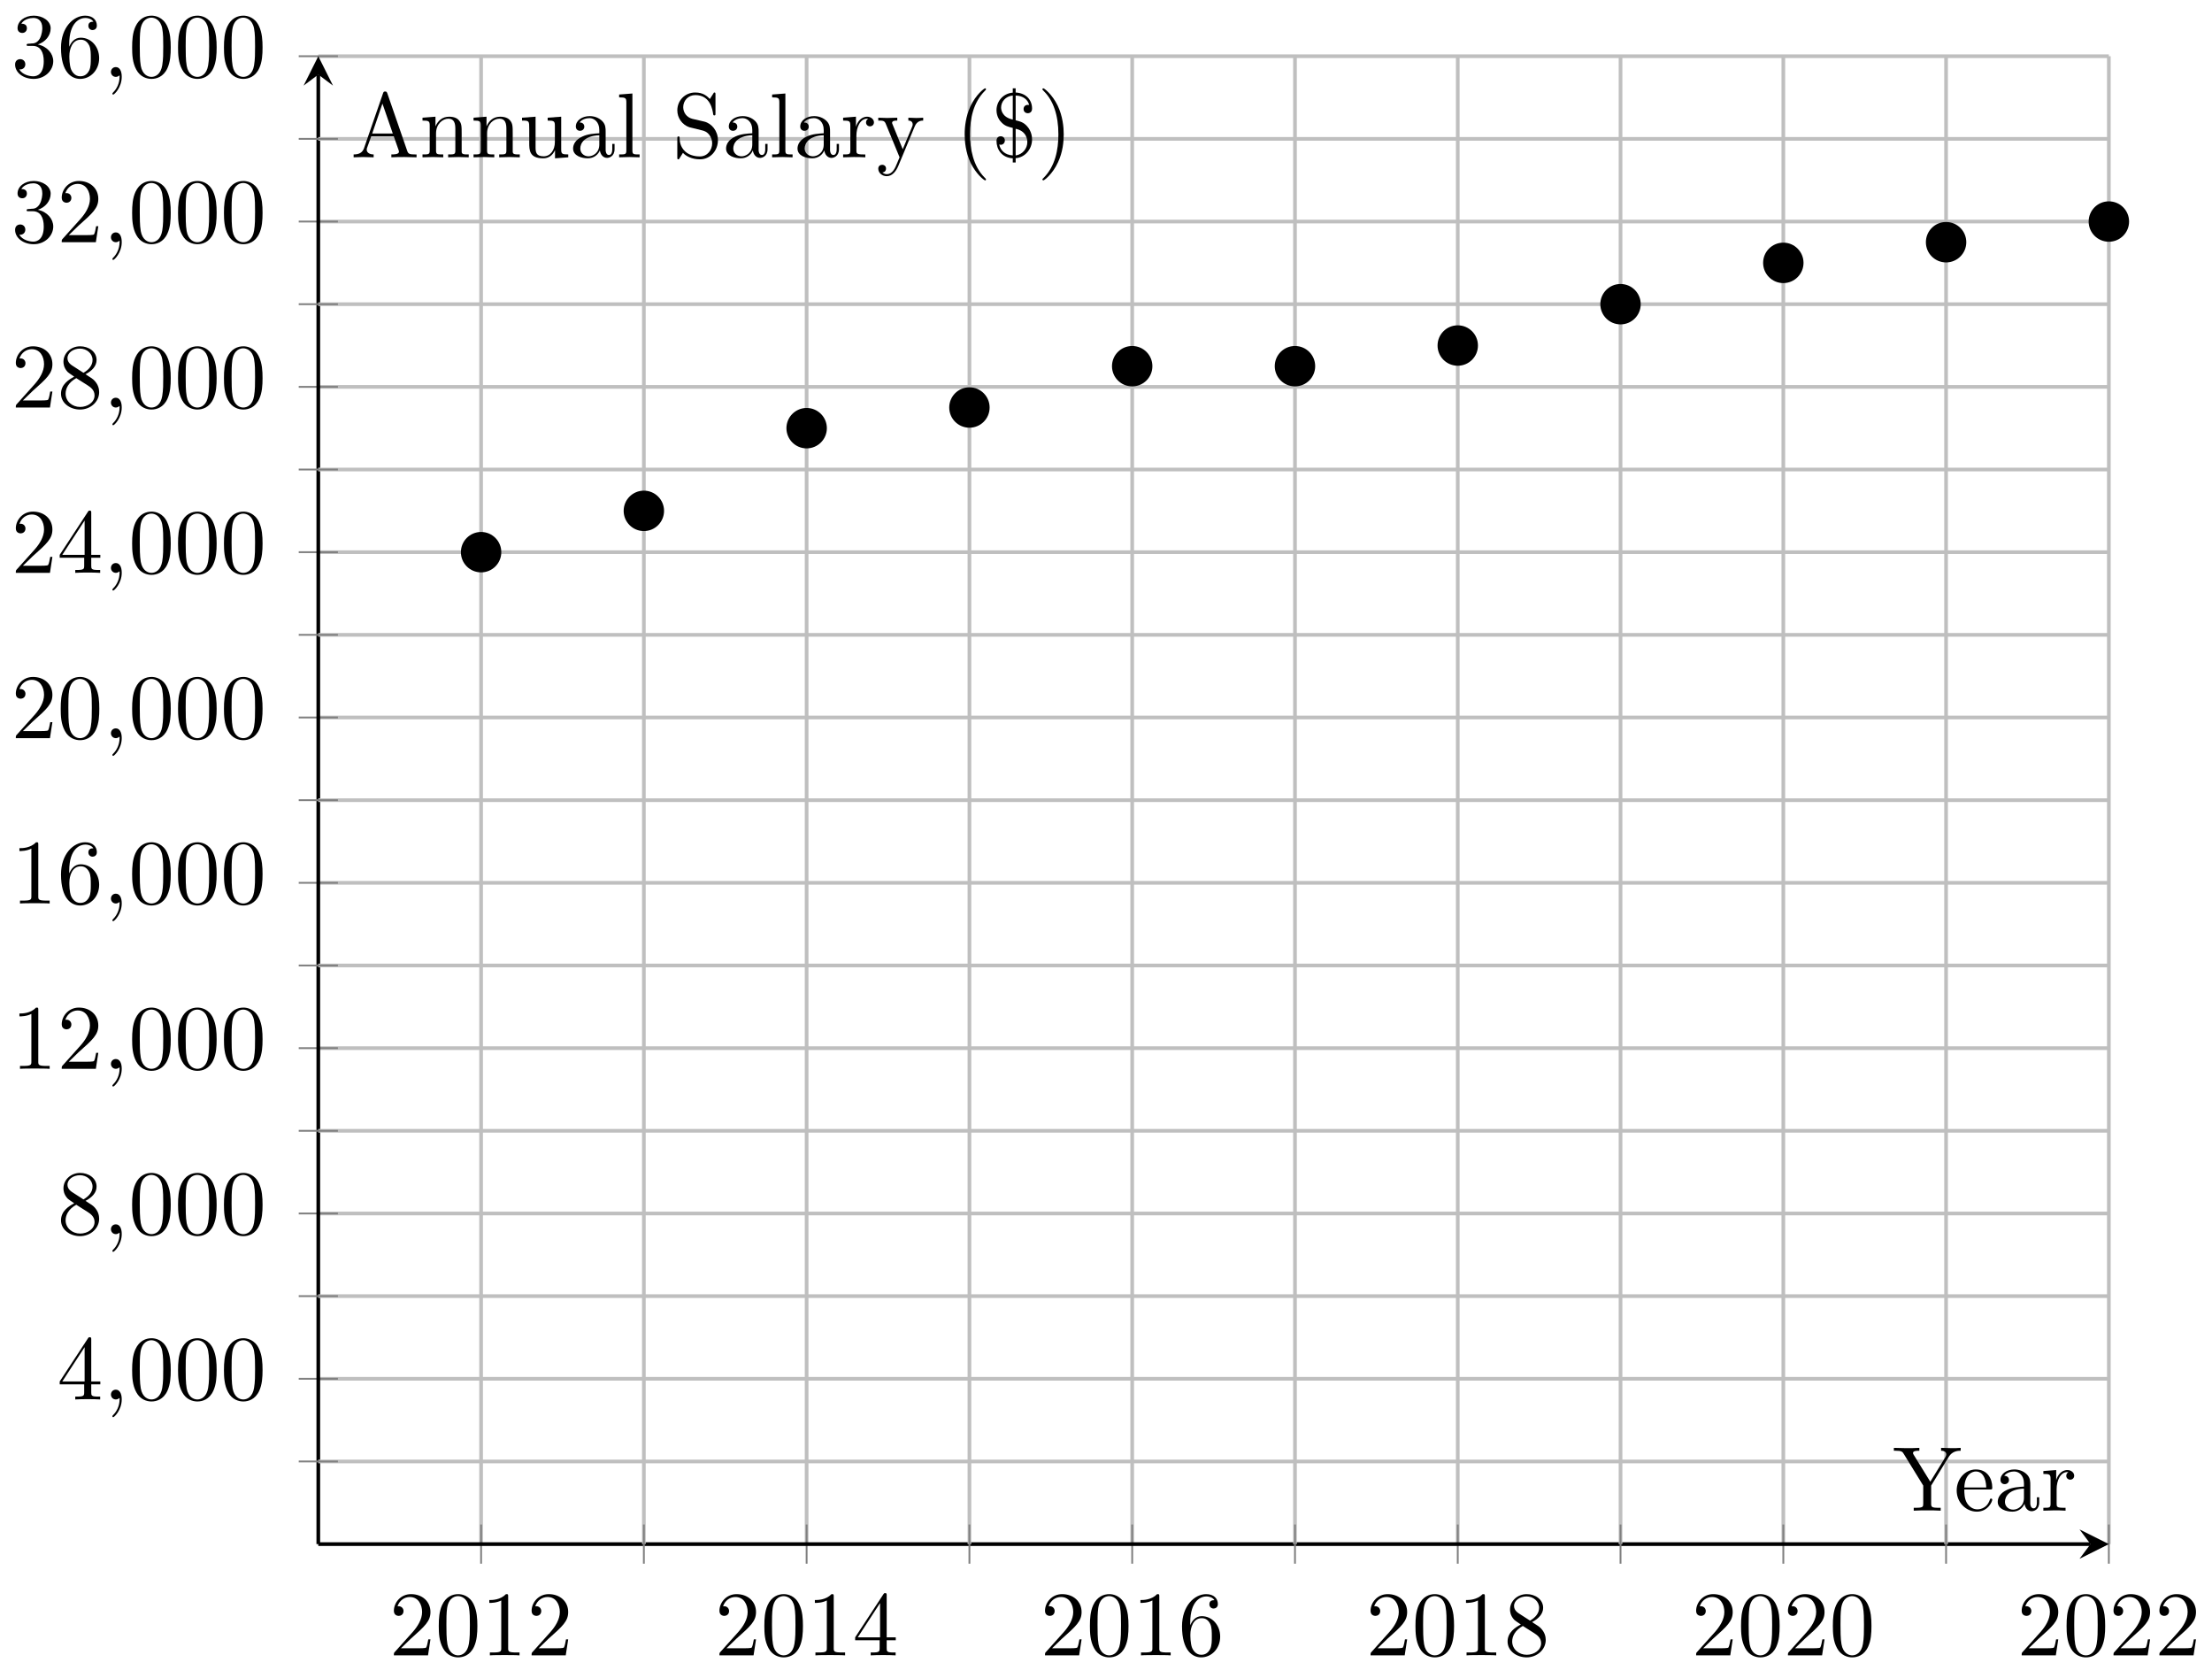 <?xml version="1.0" encoding="UTF-8"?>
<svg xmlns="http://www.w3.org/2000/svg" xmlns:xlink="http://www.w3.org/1999/xlink" width="240pt" height="182pt" viewBox="0 0 240 182" version="1.1">
<defs>
<g>
<symbol overflow="visible" id="glyph0-0">
<path style="stroke:none;" d=""/>
</symbol>
<symbol overflow="visible" id="glyph0-1">
<path style="stroke:none;" d="M 1.266 -0.766 L 2.328 -1.797 C 3.875 -3.172 4.469 -3.703 4.469 -4.703 C 4.469 -5.844 3.578 -6.641 2.359 -6.641 C 1.234 -6.641 0.5 -5.719 0.5 -4.828 C 0.5 -4.281 1 -4.281 1.031 -4.281 C 1.203 -4.281 1.547 -4.391 1.547 -4.812 C 1.547 -5.062 1.359 -5.328 1.016 -5.328 C 0.938 -5.328 0.922 -5.328 0.891 -5.312 C 1.109 -5.969 1.656 -6.328 2.234 -6.328 C 3.141 -6.328 3.562 -5.516 3.562 -4.703 C 3.562 -3.906 3.078 -3.125 2.516 -2.5 L 0.609 -0.375 C 0.5 -0.266 0.5 -0.234 0.5 0 L 4.203 0 L 4.469 -1.734 L 4.234 -1.734 C 4.172 -1.438 4.109 -1 4 -0.844 C 3.938 -0.766 3.281 -0.766 3.062 -0.766 Z M 1.266 -0.766 "/>
</symbol>
<symbol overflow="visible" id="glyph0-2">
<path style="stroke:none;" d="M 4.578 -3.188 C 4.578 -3.984 4.531 -4.781 4.188 -5.516 C 3.734 -6.484 2.906 -6.641 2.5 -6.641 C 1.891 -6.641 1.172 -6.375 0.75 -5.453 C 0.438 -4.766 0.391 -3.984 0.391 -3.188 C 0.391 -2.438 0.422 -1.547 0.844 -0.781 C 1.266 0.016 2 0.219 2.484 0.219 C 3.016 0.219 3.781 0.016 4.219 -0.938 C 4.531 -1.625 4.578 -2.406 4.578 -3.188 Z M 2.484 0 C 2.094 0 1.5 -0.25 1.328 -1.203 C 1.219 -1.797 1.219 -2.719 1.219 -3.312 C 1.219 -3.953 1.219 -4.609 1.297 -5.141 C 1.484 -6.328 2.234 -6.422 2.484 -6.422 C 2.812 -6.422 3.469 -6.234 3.656 -5.25 C 3.766 -4.688 3.766 -3.938 3.766 -3.312 C 3.766 -2.562 3.766 -1.891 3.656 -1.25 C 3.5 -0.297 2.938 0 2.484 0 Z M 2.484 0 "/>
</symbol>
<symbol overflow="visible" id="glyph0-3">
<path style="stroke:none;" d="M 2.938 -6.375 C 2.938 -6.625 2.938 -6.641 2.703 -6.641 C 2.078 -6 1.203 -6 0.891 -6 L 0.891 -5.688 C 1.094 -5.688 1.672 -5.688 2.188 -5.953 L 2.188 -0.781 C 2.188 -0.422 2.156 -0.312 1.266 -0.312 L 0.953 -0.312 L 0.953 0 C 1.297 -0.031 2.156 -0.031 2.562 -0.031 C 2.953 -0.031 3.828 -0.031 4.172 0 L 4.172 -0.312 L 3.859 -0.312 C 2.953 -0.312 2.938 -0.422 2.938 -0.781 Z M 2.938 -6.375 "/>
</symbol>
<symbol overflow="visible" id="glyph0-4">
<path style="stroke:none;" d="M 2.938 -1.641 L 2.938 -0.781 C 2.938 -0.422 2.906 -0.312 2.172 -0.312 L 1.969 -0.312 L 1.969 0 C 2.375 -0.031 2.891 -0.031 3.312 -0.031 C 3.734 -0.031 4.25 -0.031 4.672 0 L 4.672 -0.312 L 4.453 -0.312 C 3.719 -0.312 3.703 -0.422 3.703 -0.781 L 3.703 -1.641 L 4.688 -1.641 L 4.688 -1.953 L 3.703 -1.953 L 3.703 -6.484 C 3.703 -6.688 3.703 -6.75 3.531 -6.75 C 3.453 -6.75 3.422 -6.75 3.344 -6.625 L 0.281 -1.953 L 0.281 -1.641 Z M 2.984 -1.953 L 0.562 -1.953 L 2.984 -5.672 Z M 2.984 -1.953 "/>
</symbol>
<symbol overflow="visible" id="glyph0-5">
<path style="stroke:none;" d="M 1.312 -3.266 L 1.312 -3.516 C 1.312 -6.031 2.547 -6.391 3.062 -6.391 C 3.297 -6.391 3.719 -6.328 3.938 -5.984 C 3.781 -5.984 3.391 -5.984 3.391 -5.547 C 3.391 -5.234 3.625 -5.078 3.844 -5.078 C 4 -5.078 4.312 -5.172 4.312 -5.562 C 4.312 -6.156 3.875 -6.641 3.047 -6.641 C 1.766 -6.641 0.422 -5.359 0.422 -3.156 C 0.422 -0.484 1.578 0.219 2.5 0.219 C 3.609 0.219 4.562 -0.719 4.562 -2.031 C 4.562 -3.297 3.672 -4.25 2.562 -4.25 C 1.891 -4.25 1.516 -3.75 1.312 -3.266 Z M 2.5 -0.062 C 1.875 -0.062 1.578 -0.656 1.516 -0.812 C 1.328 -1.281 1.328 -2.078 1.328 -2.25 C 1.328 -3.031 1.656 -4.031 2.547 -4.031 C 2.719 -4.031 3.172 -4.031 3.484 -3.406 C 3.656 -3.047 3.656 -2.531 3.656 -2.047 C 3.656 -1.562 3.656 -1.062 3.484 -0.703 C 3.188 -0.109 2.734 -0.062 2.5 -0.062 Z M 2.5 -0.062 "/>
</symbol>
<symbol overflow="visible" id="glyph0-6">
<path style="stroke:none;" d="M 1.625 -4.562 C 1.172 -4.859 1.125 -5.188 1.125 -5.359 C 1.125 -5.969 1.781 -6.391 2.484 -6.391 C 3.203 -6.391 3.844 -5.875 3.844 -5.156 C 3.844 -4.578 3.453 -4.109 2.859 -3.766 Z M 3.078 -3.609 C 3.797 -3.984 4.281 -4.5 4.281 -5.156 C 4.281 -6.078 3.406 -6.641 2.5 -6.641 C 1.5 -6.641 0.688 -5.906 0.688 -4.969 C 0.688 -4.797 0.703 -4.344 1.125 -3.875 C 1.234 -3.766 1.609 -3.516 1.859 -3.344 C 1.281 -3.047 0.422 -2.5 0.422 -1.5 C 0.422 -0.453 1.438 0.219 2.484 0.219 C 3.609 0.219 4.562 -0.609 4.562 -1.672 C 4.562 -2.031 4.453 -2.484 4.062 -2.906 C 3.875 -3.109 3.719 -3.203 3.078 -3.609 Z M 2.078 -3.188 L 3.312 -2.406 C 3.594 -2.219 4.062 -1.922 4.062 -1.312 C 4.062 -0.578 3.312 -0.062 2.5 -0.062 C 1.641 -0.062 0.922 -0.672 0.922 -1.5 C 0.922 -2.078 1.234 -2.719 2.078 -3.188 Z M 2.078 -3.188 "/>
</symbol>
<symbol overflow="visible" id="glyph0-7">
<path style="stroke:none;" d="M 2.891 -3.516 C 3.703 -3.781 4.281 -4.469 4.281 -5.266 C 4.281 -6.078 3.406 -6.641 2.453 -6.641 C 1.453 -6.641 0.688 -6.047 0.688 -5.281 C 0.688 -4.953 0.906 -4.766 1.203 -4.766 C 1.5 -4.766 1.703 -4.984 1.703 -5.281 C 1.703 -5.766 1.234 -5.766 1.094 -5.766 C 1.391 -6.266 2.047 -6.391 2.406 -6.391 C 2.828 -6.391 3.375 -6.172 3.375 -5.281 C 3.375 -5.156 3.344 -4.578 3.094 -4.141 C 2.797 -3.656 2.453 -3.625 2.203 -3.625 C 2.125 -3.609 1.891 -3.594 1.812 -3.594 C 1.734 -3.578 1.672 -3.562 1.672 -3.469 C 1.672 -3.359 1.734 -3.359 1.906 -3.359 L 2.344 -3.359 C 3.156 -3.359 3.531 -2.688 3.531 -1.703 C 3.531 -0.344 2.844 -0.062 2.406 -0.062 C 1.969 -0.062 1.219 -0.234 0.875 -0.812 C 1.219 -0.766 1.531 -0.984 1.531 -1.359 C 1.531 -1.719 1.266 -1.922 0.984 -1.922 C 0.734 -1.922 0.422 -1.781 0.422 -1.344 C 0.422 -0.438 1.344 0.219 2.438 0.219 C 3.656 0.219 4.562 -0.688 4.562 -1.703 C 4.562 -2.516 3.922 -3.297 2.891 -3.516 Z M 2.891 -3.516 "/>
</symbol>
<symbol overflow="visible" id="glyph1-0">
<path style="stroke:none;" d=""/>
</symbol>
<symbol overflow="visible" id="glyph1-1">
<path style="stroke:none;" d="M 2.031 -0.016 C 2.031 -0.672 1.781 -1.062 1.391 -1.062 C 1.062 -1.062 0.859 -0.812 0.859 -0.531 C 0.859 -0.266 1.062 0 1.391 0 C 1.5 0 1.641 -0.047 1.734 -0.125 C 1.766 -0.156 1.781 -0.156 1.781 -0.156 C 1.797 -0.156 1.797 -0.156 1.797 -0.016 C 1.797 0.734 1.453 1.328 1.125 1.656 C 1.016 1.766 1.016 1.781 1.016 1.812 C 1.016 1.891 1.062 1.922 1.109 1.922 C 1.219 1.922 2.031 1.156 2.031 -0.016 Z M 2.031 -0.016 "/>
</symbol>
<symbol overflow="visible" id="glyph2-0">
<path style="stroke:none;" d=""/>
</symbol>
<symbol overflow="visible" id="glyph2-1">
<path style="stroke:none;" d="M 7.359 -6.5 L 7.359 -6.812 C 7.047 -6.781 6.656 -6.781 6.375 -6.781 L 5.234 -6.812 L 5.234 -6.5 C 5.641 -6.5 5.797 -6.312 5.797 -6.109 C 5.797 -6 5.734 -5.875 5.703 -5.812 L 4.062 -3.141 L 2.25 -6.078 C 2.188 -6.188 2.188 -6.203 2.188 -6.25 C 2.188 -6.453 2.438 -6.5 2.875 -6.5 L 2.875 -6.812 C 2.516 -6.781 1.797 -6.781 1.406 -6.781 L 0.109 -6.812 L 0.109 -6.5 L 0.297 -6.5 C 0.969 -6.5 1.047 -6.391 1.203 -6.125 L 3.297 -2.719 L 3.297 -0.781 C 3.297 -0.422 3.281 -0.312 2.516 -0.312 L 2.266 -0.312 L 2.266 0 C 2.625 -0.031 3.344 -0.031 3.734 -0.031 C 4.109 -0.031 4.828 -0.031 5.188 0 L 5.188 -0.312 L 4.953 -0.312 C 4.188 -0.312 4.156 -0.406 4.156 -0.797 L 4.156 -2.719 L 6.078 -5.859 C 6.453 -6.453 7.031 -6.5 7.359 -6.5 Z M 7.359 -6.5 "/>
</symbol>
<symbol overflow="visible" id="glyph2-2">
<path style="stroke:none;" d="M 4.141 -1.188 C 4.141 -1.281 4.062 -1.312 4 -1.312 C 3.922 -1.312 3.891 -1.25 3.875 -1.172 C 3.531 -0.141 2.625 -0.141 2.531 -0.141 C 2.031 -0.141 1.641 -0.438 1.406 -0.812 C 1.109 -1.281 1.109 -1.938 1.109 -2.297 L 3.891 -2.297 C 4.109 -2.297 4.141 -2.297 4.141 -2.516 C 4.141 -3.5 3.594 -4.469 2.359 -4.469 C 1.203 -4.469 0.281 -3.438 0.281 -2.188 C 0.281 -0.859 1.328 0.109 2.469 0.109 C 3.688 0.109 4.141 -1 4.141 -1.188 Z M 3.484 -2.516 L 1.109 -2.516 C 1.172 -4 2.016 -4.25 2.359 -4.25 C 3.375 -4.25 3.484 -2.906 3.484 -2.516 Z M 3.484 -2.516 "/>
</symbol>
<symbol overflow="visible" id="glyph2-3">
<path style="stroke:none;" d="M 4.812 -0.891 L 4.812 -1.453 L 4.562 -1.453 L 4.562 -0.891 C 4.562 -0.312 4.312 -0.25 4.203 -0.25 C 3.875 -0.25 3.844 -0.703 3.844 -0.75 L 3.844 -2.734 C 3.844 -3.156 3.844 -3.547 3.484 -3.922 C 3.094 -4.312 2.594 -4.469 2.109 -4.469 C 1.297 -4.469 0.609 -4 0.609 -3.344 C 0.609 -3.047 0.812 -2.875 1.062 -2.875 C 1.344 -2.875 1.531 -3.078 1.531 -3.328 C 1.531 -3.453 1.469 -3.781 1.016 -3.781 C 1.281 -4.141 1.781 -4.25 2.094 -4.25 C 2.578 -4.25 3.156 -3.859 3.156 -2.969 L 3.156 -2.609 C 2.641 -2.578 1.938 -2.547 1.312 -2.25 C 0.562 -1.906 0.312 -1.391 0.312 -0.953 C 0.312 -0.141 1.281 0.109 1.906 0.109 C 2.578 0.109 3.031 -0.297 3.219 -0.75 C 3.266 -0.359 3.531 0.062 4 0.062 C 4.203 0.062 4.812 -0.078 4.812 -0.891 Z M 3.156 -1.391 C 3.156 -0.453 2.438 -0.109 1.984 -0.109 C 1.5 -0.109 1.094 -0.453 1.094 -0.953 C 1.094 -1.5 1.5 -2.328 3.156 -2.391 Z M 3.156 -1.391 "/>
</symbol>
<symbol overflow="visible" id="glyph2-4">
<path style="stroke:none;" d="M 3.625 -3.797 C 3.625 -4.109 3.312 -4.406 2.891 -4.406 C 2.156 -4.406 1.797 -3.734 1.672 -3.312 L 1.672 -4.406 L 0.281 -4.297 L 0.281 -3.984 C 0.984 -3.984 1.062 -3.922 1.062 -3.422 L 1.062 -0.75 C 1.062 -0.312 0.953 -0.312 0.281 -0.312 L 0.281 0 L 1.422 -0.031 C 1.812 -0.031 2.281 -0.031 2.688 0 L 2.688 -0.312 L 2.469 -0.312 C 1.734 -0.312 1.719 -0.422 1.719 -0.781 L 1.719 -2.312 C 1.719 -3.297 2.141 -4.188 2.891 -4.188 C 2.953 -4.188 2.984 -4.188 3 -4.172 C 2.969 -4.172 2.766 -4.047 2.766 -3.781 C 2.766 -3.516 2.984 -3.359 3.203 -3.359 C 3.375 -3.359 3.625 -3.484 3.625 -3.797 Z M 3.625 -3.797 "/>
</symbol>
<symbol overflow="visible" id="glyph2-5">
<path style="stroke:none;" d="M 7.141 0 L 7.141 -0.312 L 6.969 -0.312 C 6.375 -0.312 6.234 -0.375 6.125 -0.703 L 3.969 -6.938 C 3.922 -7.062 3.891 -7.141 3.734 -7.141 C 3.578 -7.141 3.547 -7.078 3.5 -6.938 L 1.438 -0.984 C 1.25 -0.469 0.859 -0.312 0.312 -0.312 L 0.312 0 L 1.328 -0.031 L 2.484 0 L 2.484 -0.312 C 1.984 -0.312 1.734 -0.562 1.734 -0.812 C 1.734 -0.844 1.75 -0.953 1.75 -0.969 L 2.219 -2.266 L 4.672 -2.266 L 5.203 -0.75 C 5.219 -0.703 5.234 -0.641 5.234 -0.609 C 5.234 -0.312 4.672 -0.312 4.406 -0.312 L 4.406 0 C 4.766 -0.031 5.469 -0.031 5.844 -0.031 Z M 4.562 -2.578 L 2.328 -2.578 L 3.438 -5.828 Z M 4.562 -2.578 "/>
</symbol>
<symbol overflow="visible" id="glyph2-6">
<path style="stroke:none;" d="M 5.328 0 L 5.328 -0.312 C 4.812 -0.312 4.562 -0.312 4.562 -0.609 L 4.562 -2.516 C 4.562 -3.375 4.562 -3.672 4.25 -4.031 C 4.109 -4.203 3.781 -4.406 3.203 -4.406 C 2.469 -4.406 2 -3.984 1.719 -3.359 L 1.719 -4.406 L 0.312 -4.297 L 0.312 -3.984 C 1.016 -3.984 1.094 -3.922 1.094 -3.422 L 1.094 -0.75 C 1.094 -0.312 0.984 -0.312 0.312 -0.312 L 0.312 0 L 1.453 -0.031 L 2.562 0 L 2.562 -0.312 C 1.891 -0.312 1.781 -0.312 1.781 -0.75 L 1.781 -2.594 C 1.781 -3.625 2.5 -4.188 3.125 -4.188 C 3.766 -4.188 3.875 -3.656 3.875 -3.078 L 3.875 -0.75 C 3.875 -0.312 3.766 -0.312 3.094 -0.312 L 3.094 0 L 4.219 -0.031 Z M 5.328 0 "/>
</symbol>
<symbol overflow="visible" id="glyph2-7">
<path style="stroke:none;" d="M 5.328 0 L 5.328 -0.312 C 4.641 -0.312 4.562 -0.375 4.562 -0.875 L 4.562 -4.406 L 3.094 -4.297 L 3.094 -3.984 C 3.781 -3.984 3.875 -3.922 3.875 -3.422 L 3.875 -1.656 C 3.875 -0.781 3.391 -0.109 2.656 -0.109 C 1.828 -0.109 1.781 -0.578 1.781 -1.094 L 1.781 -4.406 L 0.312 -4.297 L 0.312 -3.984 C 1.094 -3.984 1.094 -3.953 1.094 -3.078 L 1.094 -1.578 C 1.094 -0.797 1.094 0.109 2.609 0.109 C 3.172 0.109 3.609 -0.172 3.891 -0.781 L 3.891 0.109 Z M 5.328 0 "/>
</symbol>
<symbol overflow="visible" id="glyph2-8">
<path style="stroke:none;" d="M 2.547 0 L 2.547 -0.312 C 1.875 -0.312 1.766 -0.312 1.766 -0.75 L 1.766 -6.922 L 0.328 -6.812 L 0.328 -6.5 C 1.031 -6.5 1.109 -6.438 1.109 -5.938 L 1.109 -0.75 C 1.109 -0.312 1 -0.312 0.328 -0.312 L 0.328 0 L 1.438 -0.031 Z M 2.547 0 "/>
</symbol>
<symbol overflow="visible" id="glyph2-9">
<path style="stroke:none;" d="M 4.969 -1.859 C 4.969 -2.844 4.312 -3.672 3.484 -3.875 L 2.203 -4.172 C 1.578 -4.328 1.203 -4.859 1.203 -5.438 C 1.203 -6.141 1.734 -6.75 2.516 -6.75 C 4.172 -6.75 4.391 -5.109 4.453 -4.672 C 4.469 -4.609 4.469 -4.547 4.578 -4.547 C 4.703 -4.547 4.703 -4.594 4.703 -4.781 L 4.703 -6.781 C 4.703 -6.953 4.703 -7.031 4.594 -7.031 C 4.531 -7.031 4.516 -7.016 4.453 -6.891 L 4.094 -6.328 C 3.797 -6.625 3.391 -7.031 2.5 -7.031 C 1.391 -7.031 0.562 -6.156 0.562 -5.094 C 0.562 -4.266 1.094 -3.531 1.859 -3.266 C 1.969 -3.234 2.484 -3.109 3.188 -2.938 C 3.453 -2.875 3.75 -2.797 4.031 -2.438 C 4.234 -2.172 4.344 -1.844 4.344 -1.516 C 4.344 -0.812 3.844 -0.094 3 -0.094 C 2.719 -0.094 1.953 -0.141 1.422 -0.625 C 0.844 -1.172 0.812 -1.797 0.812 -2.156 C 0.797 -2.266 0.719 -2.266 0.688 -2.266 C 0.562 -2.266 0.562 -2.188 0.562 -2.016 L 0.562 -0.016 C 0.562 0.156 0.562 0.219 0.672 0.219 C 0.734 0.219 0.75 0.203 0.812 0.094 C 0.812 0.094 0.844 0.047 1.172 -0.484 C 1.484 -0.141 2.125 0.219 3.016 0.219 C 4.172 0.219 4.969 -0.75 4.969 -1.859 Z M 4.969 -1.859 "/>
</symbol>
<symbol overflow="visible" id="glyph2-10">
<path style="stroke:none;" d="M 5.062 -3.984 L 5.062 -4.297 C 4.828 -4.281 4.547 -4.266 4.312 -4.266 L 3.453 -4.297 L 3.453 -3.984 C 3.766 -3.984 3.922 -3.812 3.922 -3.562 C 3.922 -3.453 3.906 -3.438 3.859 -3.312 L 2.844 -0.875 L 1.75 -3.547 C 1.703 -3.656 1.688 -3.688 1.688 -3.734 C 1.688 -3.984 2.047 -3.984 2.25 -3.984 L 2.25 -4.297 L 1.156 -4.266 C 0.891 -4.266 0.484 -4.281 0.188 -4.297 L 0.188 -3.984 C 0.672 -3.984 0.859 -3.984 1 -3.641 L 2.5 0 L 2.25 0.594 C 2.031 1.141 1.75 1.828 1.109 1.828 C 1.062 1.828 0.828 1.828 0.641 1.641 C 0.953 1.609 1.031 1.391 1.031 1.219 C 1.031 0.969 0.844 0.812 0.609 0.812 C 0.406 0.812 0.188 0.938 0.188 1.234 C 0.188 1.688 0.609 2.047 1.109 2.047 C 1.734 2.047 2.141 1.469 2.375 0.906 L 4.141 -3.344 C 4.391 -3.984 4.906 -3.984 5.062 -3.984 Z M 5.062 -3.984 "/>
</symbol>
<symbol overflow="visible" id="glyph2-11">
<path style="stroke:none;" d="M 3.297 2.391 C 3.297 2.359 3.297 2.344 3.125 2.172 C 1.891 0.922 1.562 -0.969 1.562 -2.5 C 1.562 -4.234 1.938 -5.969 3.172 -7.203 C 3.297 -7.328 3.297 -7.344 3.297 -7.375 C 3.297 -7.453 3.266 -7.484 3.203 -7.484 C 3.094 -7.484 2.203 -6.797 1.609 -5.531 C 1.109 -4.438 0.984 -3.328 0.984 -2.5 C 0.984 -1.719 1.094 -0.516 1.641 0.625 C 2.25 1.844 3.094 2.5 3.203 2.5 C 3.266 2.5 3.297 2.469 3.297 2.391 Z M 3.297 2.391 "/>
</symbol>
<symbol overflow="visible" id="glyph2-12">
<path style="stroke:none;" d="M 4.422 -1.938 C 4.422 -2.766 3.969 -3.281 3.875 -3.375 C 3.484 -3.812 3.125 -3.891 2.641 -4.016 L 2.641 -6.703 C 3.484 -6.672 3.969 -6.234 4.109 -5.672 C 4.078 -5.688 4.062 -5.688 3.953 -5.688 C 3.703 -5.688 3.5 -5.516 3.5 -5.234 C 3.5 -4.922 3.75 -4.781 3.953 -4.781 C 3.984 -4.781 4.422 -4.781 4.422 -5.281 C 4.422 -6.234 3.766 -6.969 2.641 -7.031 L 2.641 -7.484 L 2.328 -7.484 L 2.328 -7.016 C 1.219 -6.922 0.562 -6.016 0.562 -5.109 C 0.562 -4.422 0.922 -3.953 1.109 -3.781 C 1.484 -3.391 1.828 -3.312 2.328 -3.188 L 2.328 -0.203 C 1.453 -0.266 0.984 -0.766 0.859 -1.391 C 0.891 -1.375 0.984 -1.359 1.016 -1.359 C 1.281 -1.359 1.469 -1.562 1.469 -1.828 C 1.469 -2.109 1.266 -2.281 1.016 -2.281 C 0.953 -2.281 0.562 -2.266 0.562 -1.781 C 0.562 -0.891 1.094 0.031 2.328 0.109 L 2.328 0.562 L 2.641 0.562 L 2.641 0.094 C 3.688 0.016 4.422 -0.922 4.422 -1.938 Z M 3.906 -1.641 C 3.906 -0.984 3.422 -0.312 2.641 -0.203 L 2.641 -3.094 C 3.844 -2.844 3.906 -1.891 3.906 -1.641 Z M 2.328 -4.094 C 1.109 -4.359 1.062 -5.219 1.062 -5.406 C 1.062 -6.016 1.531 -6.625 2.328 -6.703 Z M 2.328 -4.094 "/>
</symbol>
<symbol overflow="visible" id="glyph2-13">
<path style="stroke:none;" d="M 2.875 -2.5 C 2.875 -3.266 2.766 -4.469 2.219 -5.609 C 1.625 -6.828 0.766 -7.484 0.672 -7.484 C 0.609 -7.484 0.562 -7.438 0.562 -7.375 C 0.562 -7.344 0.562 -7.328 0.75 -7.141 C 1.734 -6.156 2.297 -4.578 2.297 -2.5 C 2.297 -0.781 1.938 0.969 0.703 2.219 C 0.562 2.344 0.562 2.359 0.562 2.391 C 0.562 2.453 0.609 2.5 0.672 2.5 C 0.766 2.5 1.672 1.812 2.25 0.547 C 2.766 -0.547 2.875 -1.656 2.875 -2.5 Z M 2.875 -2.5 "/>
</symbol>
</g>
</defs>
<g id="surface1">
<path style="fill:none;stroke-width:0.399;stroke-linecap:butt;stroke-linejoin:miter;stroke:rgb(75%,75%,75%);stroke-opacity:1;stroke-miterlimit:10;" d="M 17.662 0.001 L 17.662 161.395 M 52.982 0.001 L 52.982 161.395 M 88.306 0.001 L 88.306 161.395 M 123.629 0.001 L 123.629 161.395 M 158.953 0.001 L 158.953 161.395 M 194.272 0.001 L 194.272 161.395 " transform="matrix(1,0,0,-1,34.536,167.493)"/>
<path style="fill:none;stroke-width:0.399;stroke-linecap:butt;stroke-linejoin:miter;stroke:rgb(75%,75%,75%);stroke-opacity:1;stroke-miterlimit:10;" d="M -0.001 17.934 L 194.272 17.934 M -0.001 35.864 L 194.272 35.864 M -0.001 53.798 L 194.272 53.798 M -0.001 71.731 L 194.272 71.731 M -0.001 89.665 L 194.272 89.665 M -0.001 107.598 L 194.272 107.598 M -0.001 125.528 L 194.272 125.528 M -0.001 143.462 L 194.272 143.462 M -0.001 161.395 L 194.272 161.395 " transform="matrix(1,0,0,-1,34.536,167.493)"/>
<path style="fill:none;stroke-width:0.199;stroke-linecap:butt;stroke-linejoin:miter;stroke:rgb(50%,50%,50%);stroke-opacity:1;stroke-miterlimit:10;" d="M 17.662 -2.124 L 17.662 2.126 M 52.982 -2.124 L 52.982 2.126 M 88.306 -2.124 L 88.306 2.126 M 123.629 -2.124 L 123.629 2.126 M 158.953 -2.124 L 158.953 2.126 M 194.272 -2.124 L 194.272 2.126 " transform="matrix(1,0,0,-1,34.536,167.493)"/>
<path style="fill:none;stroke-width:0.199;stroke-linecap:butt;stroke-linejoin:miter;stroke:rgb(50%,50%,50%);stroke-opacity:1;stroke-miterlimit:10;" d="M -2.126 17.934 L 2.128 17.934 M -2.126 35.864 L 2.128 35.864 M -2.126 53.798 L 2.128 53.798 M -2.126 71.731 L 2.128 71.731 M -2.126 89.665 L 2.128 89.665 M -2.126 107.598 L 2.128 107.598 M -2.126 125.528 L 2.128 125.528 M -2.126 143.462 L 2.128 143.462 M -2.126 161.395 L 2.128 161.395 " transform="matrix(1,0,0,-1,34.536,167.493)"/>
<path style="fill:none;stroke-width:0.399;stroke-linecap:butt;stroke-linejoin:miter;stroke:rgb(0%,0%,0%);stroke-opacity:1;stroke-miterlimit:10;" d="M -0.001 0.001 L 192.28 0.001 " transform="matrix(1,0,0,-1,34.536,167.493)"/>
<path style=" stroke:none;fill-rule:nonzero;fill:rgb(0%,0%,0%);fill-opacity:1;" d="M 228.812 167.492 L 225.625 165.898 L 226.82 167.492 L 225.625 169.086 "/>
<path style="fill:none;stroke-width:0.399;stroke-linecap:butt;stroke-linejoin:miter;stroke:rgb(0%,0%,0%);stroke-opacity:1;stroke-miterlimit:10;" d="M -0.001 0.001 L -0.001 159.403 " transform="matrix(1,0,0,-1,34.536,167.493)"/>
<path style=" stroke:none;fill-rule:nonzero;fill:rgb(0%,0%,0%);fill-opacity:1;" d="M 34.535 6.098 L 32.941 9.285 L 34.535 8.09 L 36.129 9.285 "/>
<g style="fill:rgb(0%,0%,0%);fill-opacity:1;">
  <use xlink:href="#glyph0-1" x="42.235" y="179.559"/>
  <use xlink:href="#glyph0-2" x="47.216" y="179.559"/>
  <use xlink:href="#glyph0-3" x="52.197" y="179.559"/>
  <use xlink:href="#glyph0-1" x="57.179" y="179.559"/>
</g>
<g style="fill:rgb(0%,0%,0%);fill-opacity:1;">
  <use xlink:href="#glyph0-1" x="77.558" y="179.559"/>
  <use xlink:href="#glyph0-2" x="82.54" y="179.559"/>
  <use xlink:href="#glyph0-3" x="87.521" y="179.559"/>
  <use xlink:href="#glyph0-4" x="92.502" y="179.559"/>
</g>
<g style="fill:rgb(0%,0%,0%);fill-opacity:1;">
  <use xlink:href="#glyph0-1" x="112.882" y="179.559"/>
  <use xlink:href="#glyph0-2" x="117.863" y="179.559"/>
  <use xlink:href="#glyph0-3" x="122.845" y="179.559"/>
  <use xlink:href="#glyph0-5" x="127.826" y="179.559"/>
</g>
<g style="fill:rgb(0%,0%,0%);fill-opacity:1;">
  <use xlink:href="#glyph0-1" x="148.205" y="179.559"/>
  <use xlink:href="#glyph0-2" x="153.186" y="179.559"/>
  <use xlink:href="#glyph0-3" x="158.167" y="179.559"/>
  <use xlink:href="#glyph0-6" x="163.149" y="179.559"/>
</g>
<g style="fill:rgb(0%,0%,0%);fill-opacity:1;">
  <use xlink:href="#glyph0-1" x="183.528" y="179.559"/>
  <use xlink:href="#glyph0-2" x="188.51" y="179.559"/>
  <use xlink:href="#glyph0-1" x="193.491" y="179.559"/>
  <use xlink:href="#glyph0-2" x="198.473" y="179.559"/>
</g>
<g style="fill:rgb(0%,0%,0%);fill-opacity:1;">
  <use xlink:href="#glyph0-1" x="218.851" y="179.559"/>
  <use xlink:href="#glyph0-2" x="223.832" y="179.559"/>
  <use xlink:href="#glyph0-1" x="228.814" y="179.559"/>
  <use xlink:href="#glyph0-1" x="233.795" y="179.559"/>
</g>
<g style="fill:rgb(0%,0%,0%);fill-opacity:1;">
  <use xlink:href="#glyph0-4" x="6.197" y="151.802"/>
</g>
<g style="fill:rgb(0%,0%,0%);fill-opacity:1;">
  <use xlink:href="#glyph1-1" x="11.178" y="151.802"/>
</g>
<g style="fill:rgb(0%,0%,0%);fill-opacity:1;">
  <use xlink:href="#glyph0-2" x="13.946" y="151.802"/>
  <use xlink:href="#glyph0-2" x="18.927" y="151.802"/>
  <use xlink:href="#glyph0-2" x="23.909" y="151.802"/>
</g>
<g style="fill:rgb(0%,0%,0%);fill-opacity:1;">
  <use xlink:href="#glyph0-6" x="6.197" y="133.869"/>
</g>
<g style="fill:rgb(0%,0%,0%);fill-opacity:1;">
  <use xlink:href="#glyph1-1" x="11.178" y="133.869"/>
</g>
<g style="fill:rgb(0%,0%,0%);fill-opacity:1;">
  <use xlink:href="#glyph0-2" x="13.946" y="133.869"/>
  <use xlink:href="#glyph0-2" x="18.927" y="133.869"/>
  <use xlink:href="#glyph0-2" x="23.909" y="133.869"/>
</g>
<g style="fill:rgb(0%,0%,0%);fill-opacity:1;">
  <use xlink:href="#glyph0-3" x="1.216" y="115.936"/>
  <use xlink:href="#glyph0-1" x="6.197" y="115.936"/>
</g>
<g style="fill:rgb(0%,0%,0%);fill-opacity:1;">
  <use xlink:href="#glyph1-1" x="11.178" y="115.936"/>
</g>
<g style="fill:rgb(0%,0%,0%);fill-opacity:1;">
  <use xlink:href="#glyph0-2" x="13.946" y="115.936"/>
  <use xlink:href="#glyph0-2" x="18.927" y="115.936"/>
  <use xlink:href="#glyph0-2" x="23.909" y="115.936"/>
</g>
<g style="fill:rgb(0%,0%,0%);fill-opacity:1;">
  <use xlink:href="#glyph0-3" x="1.216" y="98.003"/>
  <use xlink:href="#glyph0-5" x="6.197" y="98.003"/>
</g>
<g style="fill:rgb(0%,0%,0%);fill-opacity:1;">
  <use xlink:href="#glyph1-1" x="11.178" y="98.003"/>
</g>
<g style="fill:rgb(0%,0%,0%);fill-opacity:1;">
  <use xlink:href="#glyph0-2" x="13.946" y="98.003"/>
  <use xlink:href="#glyph0-2" x="18.927" y="98.003"/>
  <use xlink:href="#glyph0-2" x="23.909" y="98.003"/>
</g>
<g style="fill:rgb(0%,0%,0%);fill-opacity:1;">
  <use xlink:href="#glyph0-1" x="1.216" y="80.07"/>
  <use xlink:href="#glyph0-2" x="6.197" y="80.07"/>
</g>
<g style="fill:rgb(0%,0%,0%);fill-opacity:1;">
  <use xlink:href="#glyph1-1" x="11.178" y="80.07"/>
</g>
<g style="fill:rgb(0%,0%,0%);fill-opacity:1;">
  <use xlink:href="#glyph0-2" x="13.946" y="80.07"/>
  <use xlink:href="#glyph0-2" x="18.927" y="80.07"/>
  <use xlink:href="#glyph0-2" x="23.909" y="80.07"/>
</g>
<g style="fill:rgb(0%,0%,0%);fill-opacity:1;">
  <use xlink:href="#glyph0-1" x="1.216" y="62.137"/>
  <use xlink:href="#glyph0-4" x="6.197" y="62.137"/>
</g>
<g style="fill:rgb(0%,0%,0%);fill-opacity:1;">
  <use xlink:href="#glyph1-1" x="11.178" y="62.137"/>
</g>
<g style="fill:rgb(0%,0%,0%);fill-opacity:1;">
  <use xlink:href="#glyph0-2" x="13.946" y="62.137"/>
  <use xlink:href="#glyph0-2" x="18.927" y="62.137"/>
  <use xlink:href="#glyph0-2" x="23.909" y="62.137"/>
</g>
<g style="fill:rgb(0%,0%,0%);fill-opacity:1;">
  <use xlink:href="#glyph0-1" x="1.216" y="44.205"/>
  <use xlink:href="#glyph0-6" x="6.197" y="44.205"/>
</g>
<g style="fill:rgb(0%,0%,0%);fill-opacity:1;">
  <use xlink:href="#glyph1-1" x="11.178" y="44.205"/>
</g>
<g style="fill:rgb(0%,0%,0%);fill-opacity:1;">
  <use xlink:href="#glyph0-2" x="13.946" y="44.205"/>
  <use xlink:href="#glyph0-2" x="18.927" y="44.205"/>
  <use xlink:href="#glyph0-2" x="23.909" y="44.205"/>
</g>
<g style="fill:rgb(0%,0%,0%);fill-opacity:1;">
  <use xlink:href="#glyph0-7" x="1.216" y="26.272"/>
  <use xlink:href="#glyph0-1" x="6.197" y="26.272"/>
</g>
<g style="fill:rgb(0%,0%,0%);fill-opacity:1;">
  <use xlink:href="#glyph1-1" x="11.178" y="26.272"/>
</g>
<g style="fill:rgb(0%,0%,0%);fill-opacity:1;">
  <use xlink:href="#glyph0-2" x="13.946" y="26.272"/>
  <use xlink:href="#glyph0-2" x="18.927" y="26.272"/>
  <use xlink:href="#glyph0-2" x="23.909" y="26.272"/>
</g>
<g style="fill:rgb(0%,0%,0%);fill-opacity:1;">
  <use xlink:href="#glyph0-7" x="1.216" y="8.339"/>
  <use xlink:href="#glyph0-5" x="6.197" y="8.339"/>
</g>
<g style="fill:rgb(0%,0%,0%);fill-opacity:1;">
  <use xlink:href="#glyph1-1" x="11.178" y="8.339"/>
</g>
<g style="fill:rgb(0%,0%,0%);fill-opacity:1;">
  <use xlink:href="#glyph0-2" x="13.946" y="8.339"/>
  <use xlink:href="#glyph0-2" x="18.927" y="8.339"/>
  <use xlink:href="#glyph0-2" x="23.909" y="8.339"/>
</g>
<path style="fill:none;stroke-width:0.399;stroke-linecap:butt;stroke-linejoin:miter;stroke:rgb(75%,75%,75%);stroke-opacity:1;stroke-miterlimit:10;" d="M 35.322 0.001 L 35.322 161.395 M 70.646 0.001 L 70.646 161.395 M 105.969 0.001 L 105.969 161.395 M 141.289 0.001 L 141.289 161.395 M 176.612 0.001 L 176.612 161.395 " transform="matrix(1,0,0,-1,34.536,167.493)"/>
<path style="fill:none;stroke-width:0.199;stroke-linecap:butt;stroke-linejoin:miter;stroke:rgb(50%,50%,50%);stroke-opacity:1;stroke-miterlimit:10;" d="M 35.322 -2.124 L 35.322 2.126 M 70.646 -2.124 L 70.646 2.126 M 105.969 -2.124 L 105.969 2.126 M 141.289 -2.124 L 141.289 2.126 M 176.612 -2.124 L 176.612 2.126 " transform="matrix(1,0,0,-1,34.536,167.493)"/>
<path style="fill:none;stroke-width:0.399;stroke-linecap:butt;stroke-linejoin:miter;stroke:rgb(75%,75%,75%);stroke-opacity:1;stroke-miterlimit:10;" d="M -0.001 8.966 L 194.272 8.966 M -0.001 26.899 L 194.272 26.899 M -0.001 44.833 L 194.272 44.833 M -0.001 62.766 L 194.272 62.766 M -0.001 80.696 L 194.272 80.696 M -0.001 98.63 L 194.272 98.63 M -0.001 116.563 L 194.272 116.563 M -0.001 134.497 L 194.272 134.497 M -0.001 152.43 L 194.272 152.43 " transform="matrix(1,0,0,-1,34.536,167.493)"/>
<path style="fill:none;stroke-width:0.199;stroke-linecap:butt;stroke-linejoin:miter;stroke:rgb(50%,50%,50%);stroke-opacity:1;stroke-miterlimit:10;" d="M -2.126 8.966 L 2.128 8.966 M -2.126 26.899 L 2.128 26.899 M -2.126 44.833 L 2.128 44.833 M -2.126 62.766 L 2.128 62.766 M -2.126 80.696 L 2.128 80.696 M -2.126 98.63 L 2.128 98.63 M -2.126 116.563 L 2.128 116.563 M -2.126 134.497 L 2.128 134.497 M -2.126 152.43 L 2.128 152.43 " transform="matrix(1,0,0,-1,34.536,167.493)"/>
<path style="fill-rule:nonzero;fill:rgb(0%,0%,0%);fill-opacity:1;stroke-width:0.399;stroke-linecap:butt;stroke-linejoin:miter;stroke:rgb(0%,0%,0%);stroke-opacity:1;stroke-miterlimit:10;" d="M 19.655 107.598 C 19.655 108.696 18.76 109.591 17.662 109.591 C 16.561 109.591 15.67 108.696 15.67 107.598 C 15.67 106.497 16.561 105.606 17.662 105.606 C 18.76 105.606 19.655 106.497 19.655 107.598 Z M 19.655 107.598 " transform="matrix(1,0,0,-1,34.536,167.493)"/>
<path style="fill-rule:nonzero;fill:rgb(0%,0%,0%);fill-opacity:1;stroke-width:0.399;stroke-linecap:butt;stroke-linejoin:miter;stroke:rgb(0%,0%,0%);stroke-opacity:1;stroke-miterlimit:10;" d="M 37.314 112.079 C 37.314 113.18 36.424 114.071 35.322 114.071 C 34.221 114.071 33.33 113.18 33.33 112.079 C 33.33 110.981 34.221 110.087 35.322 110.087 C 36.424 110.087 37.314 110.981 37.314 112.079 Z M 37.314 112.079 " transform="matrix(1,0,0,-1,34.536,167.493)"/>
<path style="fill-rule:nonzero;fill:rgb(0%,0%,0%);fill-opacity:1;stroke-width:0.399;stroke-linecap:butt;stroke-linejoin:miter;stroke:rgb(0%,0%,0%);stroke-opacity:1;stroke-miterlimit:10;" d="M 54.978 121.048 C 54.978 122.145 54.084 123.04 52.982 123.04 C 51.884 123.04 50.99 122.145 50.99 121.048 C 50.99 119.946 51.884 119.055 52.982 119.055 C 54.084 119.055 54.978 119.946 54.978 121.048 Z M 54.978 121.048 " transform="matrix(1,0,0,-1,34.536,167.493)"/>
<path style="fill-rule:nonzero;fill:rgb(0%,0%,0%);fill-opacity:1;stroke-width:0.399;stroke-linecap:butt;stroke-linejoin:miter;stroke:rgb(0%,0%,0%);stroke-opacity:1;stroke-miterlimit:10;" d="M 72.638 123.29 C 72.638 124.388 71.747 125.282 70.646 125.282 C 69.544 125.282 68.654 124.388 68.654 123.29 C 68.654 122.188 69.544 121.298 70.646 121.298 C 71.747 121.298 72.638 122.188 72.638 123.29 Z M 72.638 123.29 " transform="matrix(1,0,0,-1,34.536,167.493)"/>
<path style="fill-rule:nonzero;fill:rgb(0%,0%,0%);fill-opacity:1;stroke-width:0.399;stroke-linecap:butt;stroke-linejoin:miter;stroke:rgb(0%,0%,0%);stroke-opacity:1;stroke-miterlimit:10;" d="M 90.298 127.77 C 90.298 128.872 89.407 129.763 88.306 129.763 C 87.204 129.763 86.313 128.872 86.313 127.77 C 86.313 126.673 87.204 125.778 88.306 125.778 C 89.407 125.778 90.298 126.673 90.298 127.77 Z M 90.298 127.77 " transform="matrix(1,0,0,-1,34.536,167.493)"/>
<path style="fill-rule:nonzero;fill:rgb(0%,0%,0%);fill-opacity:1;stroke-width:0.399;stroke-linecap:butt;stroke-linejoin:miter;stroke:rgb(0%,0%,0%);stroke-opacity:1;stroke-miterlimit:10;" d="M 107.961 127.77 C 107.961 128.872 107.067 129.763 105.969 129.763 C 104.868 129.763 103.973 128.872 103.973 127.77 C 103.973 126.673 104.868 125.778 105.969 125.778 C 107.067 125.778 107.961 126.673 107.961 127.77 Z M 107.961 127.77 " transform="matrix(1,0,0,-1,34.536,167.493)"/>
<path style="fill-rule:nonzero;fill:rgb(0%,0%,0%);fill-opacity:1;stroke-width:0.399;stroke-linecap:butt;stroke-linejoin:miter;stroke:rgb(0%,0%,0%);stroke-opacity:1;stroke-miterlimit:10;" d="M 125.621 130.013 C 125.621 131.114 124.731 132.005 123.629 132.005 C 122.528 132.005 121.637 131.114 121.637 130.013 C 121.637 128.911 122.528 128.02 123.629 128.02 C 124.731 128.02 125.621 128.911 125.621 130.013 Z M 125.621 130.013 " transform="matrix(1,0,0,-1,34.536,167.493)"/>
<path style="fill-rule:nonzero;fill:rgb(0%,0%,0%);fill-opacity:1;stroke-width:0.399;stroke-linecap:butt;stroke-linejoin:miter;stroke:rgb(0%,0%,0%);stroke-opacity:1;stroke-miterlimit:10;" d="M 143.281 134.497 C 143.281 135.598 142.39 136.489 141.289 136.489 C 140.191 136.489 139.297 135.598 139.297 134.497 C 139.297 133.395 140.191 132.505 141.289 132.505 C 142.39 132.505 143.281 133.395 143.281 134.497 Z M 143.281 134.497 " transform="matrix(1,0,0,-1,34.536,167.493)"/>
<path style="fill-rule:nonzero;fill:rgb(0%,0%,0%);fill-opacity:1;stroke-width:0.399;stroke-linecap:butt;stroke-linejoin:miter;stroke:rgb(0%,0%,0%);stroke-opacity:1;stroke-miterlimit:10;" d="M 160.945 138.981 C 160.945 140.079 160.05 140.973 158.953 140.973 C 157.851 140.973 156.96 140.079 156.96 138.981 C 156.96 137.88 157.851 136.985 158.953 136.985 C 160.05 136.985 160.945 137.88 160.945 138.981 Z M 160.945 138.981 " transform="matrix(1,0,0,-1,34.536,167.493)"/>
<path style="fill-rule:nonzero;fill:rgb(0%,0%,0%);fill-opacity:1;stroke-width:0.399;stroke-linecap:butt;stroke-linejoin:miter;stroke:rgb(0%,0%,0%);stroke-opacity:1;stroke-miterlimit:10;" d="M 178.605 141.22 C 178.605 142.321 177.714 143.216 176.612 143.216 C 175.511 143.216 174.62 142.321 174.62 141.22 C 174.62 140.122 175.511 139.227 176.612 139.227 C 177.714 139.227 178.605 140.122 178.605 141.22 Z M 178.605 141.22 " transform="matrix(1,0,0,-1,34.536,167.493)"/>
<path style="fill-rule:nonzero;fill:rgb(0%,0%,0%);fill-opacity:1;stroke-width:0.399;stroke-linecap:butt;stroke-linejoin:miter;stroke:rgb(0%,0%,0%);stroke-opacity:1;stroke-miterlimit:10;" d="M 196.268 143.462 C 196.268 144.563 195.374 145.454 194.272 145.454 C 193.175 145.454 192.28 144.563 192.28 143.462 C 192.28 142.364 193.175 141.47 194.272 141.47 C 195.374 141.47 196.268 142.364 196.268 143.462 Z M 196.268 143.462 " transform="matrix(1,0,0,-1,34.536,167.493)"/>
<g style="fill:rgb(0%,0%,0%);fill-opacity:1;">
  <use xlink:href="#glyph2-1" x="205.373" y="163.864"/>
</g>
<g style="fill:rgb(0%,0%,0%);fill-opacity:1;">
  <use xlink:href="#glyph2-2" x="212.018" y="163.864"/>
  <use xlink:href="#glyph2-3" x="216.441" y="163.864"/>
  <use xlink:href="#glyph2-4" x="221.423" y="163.864"/>
</g>
<g style="fill:rgb(0%,0%,0%);fill-opacity:1;">
  <use xlink:href="#glyph2-5" x="38.056" y="17.064"/>
  <use xlink:href="#glyph2-6" x="45.529" y="17.064"/>
  <use xlink:href="#glyph2-6" x="51.068" y="17.064"/>
</g>
<g style="fill:rgb(0%,0%,0%);fill-opacity:1;">
  <use xlink:href="#glyph2-7" x="56.328" y="17.064"/>
  <use xlink:href="#glyph2-3" x="61.868" y="17.064"/>
  <use xlink:href="#glyph2-8" x="66.849" y="17.064"/>
</g>
<g style="fill:rgb(0%,0%,0%);fill-opacity:1;">
  <use xlink:href="#glyph2-9" x="72.926" y="17.064"/>
  <use xlink:href="#glyph2-3" x="78.466" y="17.064"/>
  <use xlink:href="#glyph2-8" x="83.447" y="17.064"/>
  <use xlink:href="#glyph2-3" x="86.217" y="17.064"/>
  <use xlink:href="#glyph2-4" x="91.198" y="17.064"/>
  <use xlink:href="#glyph2-10" x="95.103" y="17.064"/>
</g>
<g style="fill:rgb(0%,0%,0%);fill-opacity:1;">
  <use xlink:href="#glyph2-11" x="103.681" y="17.064"/>
  <use xlink:href="#glyph2-12" x="107.557" y="17.064"/>
  <use xlink:href="#glyph2-13" x="112.538" y="17.064"/>
</g>
</g>
</svg>
